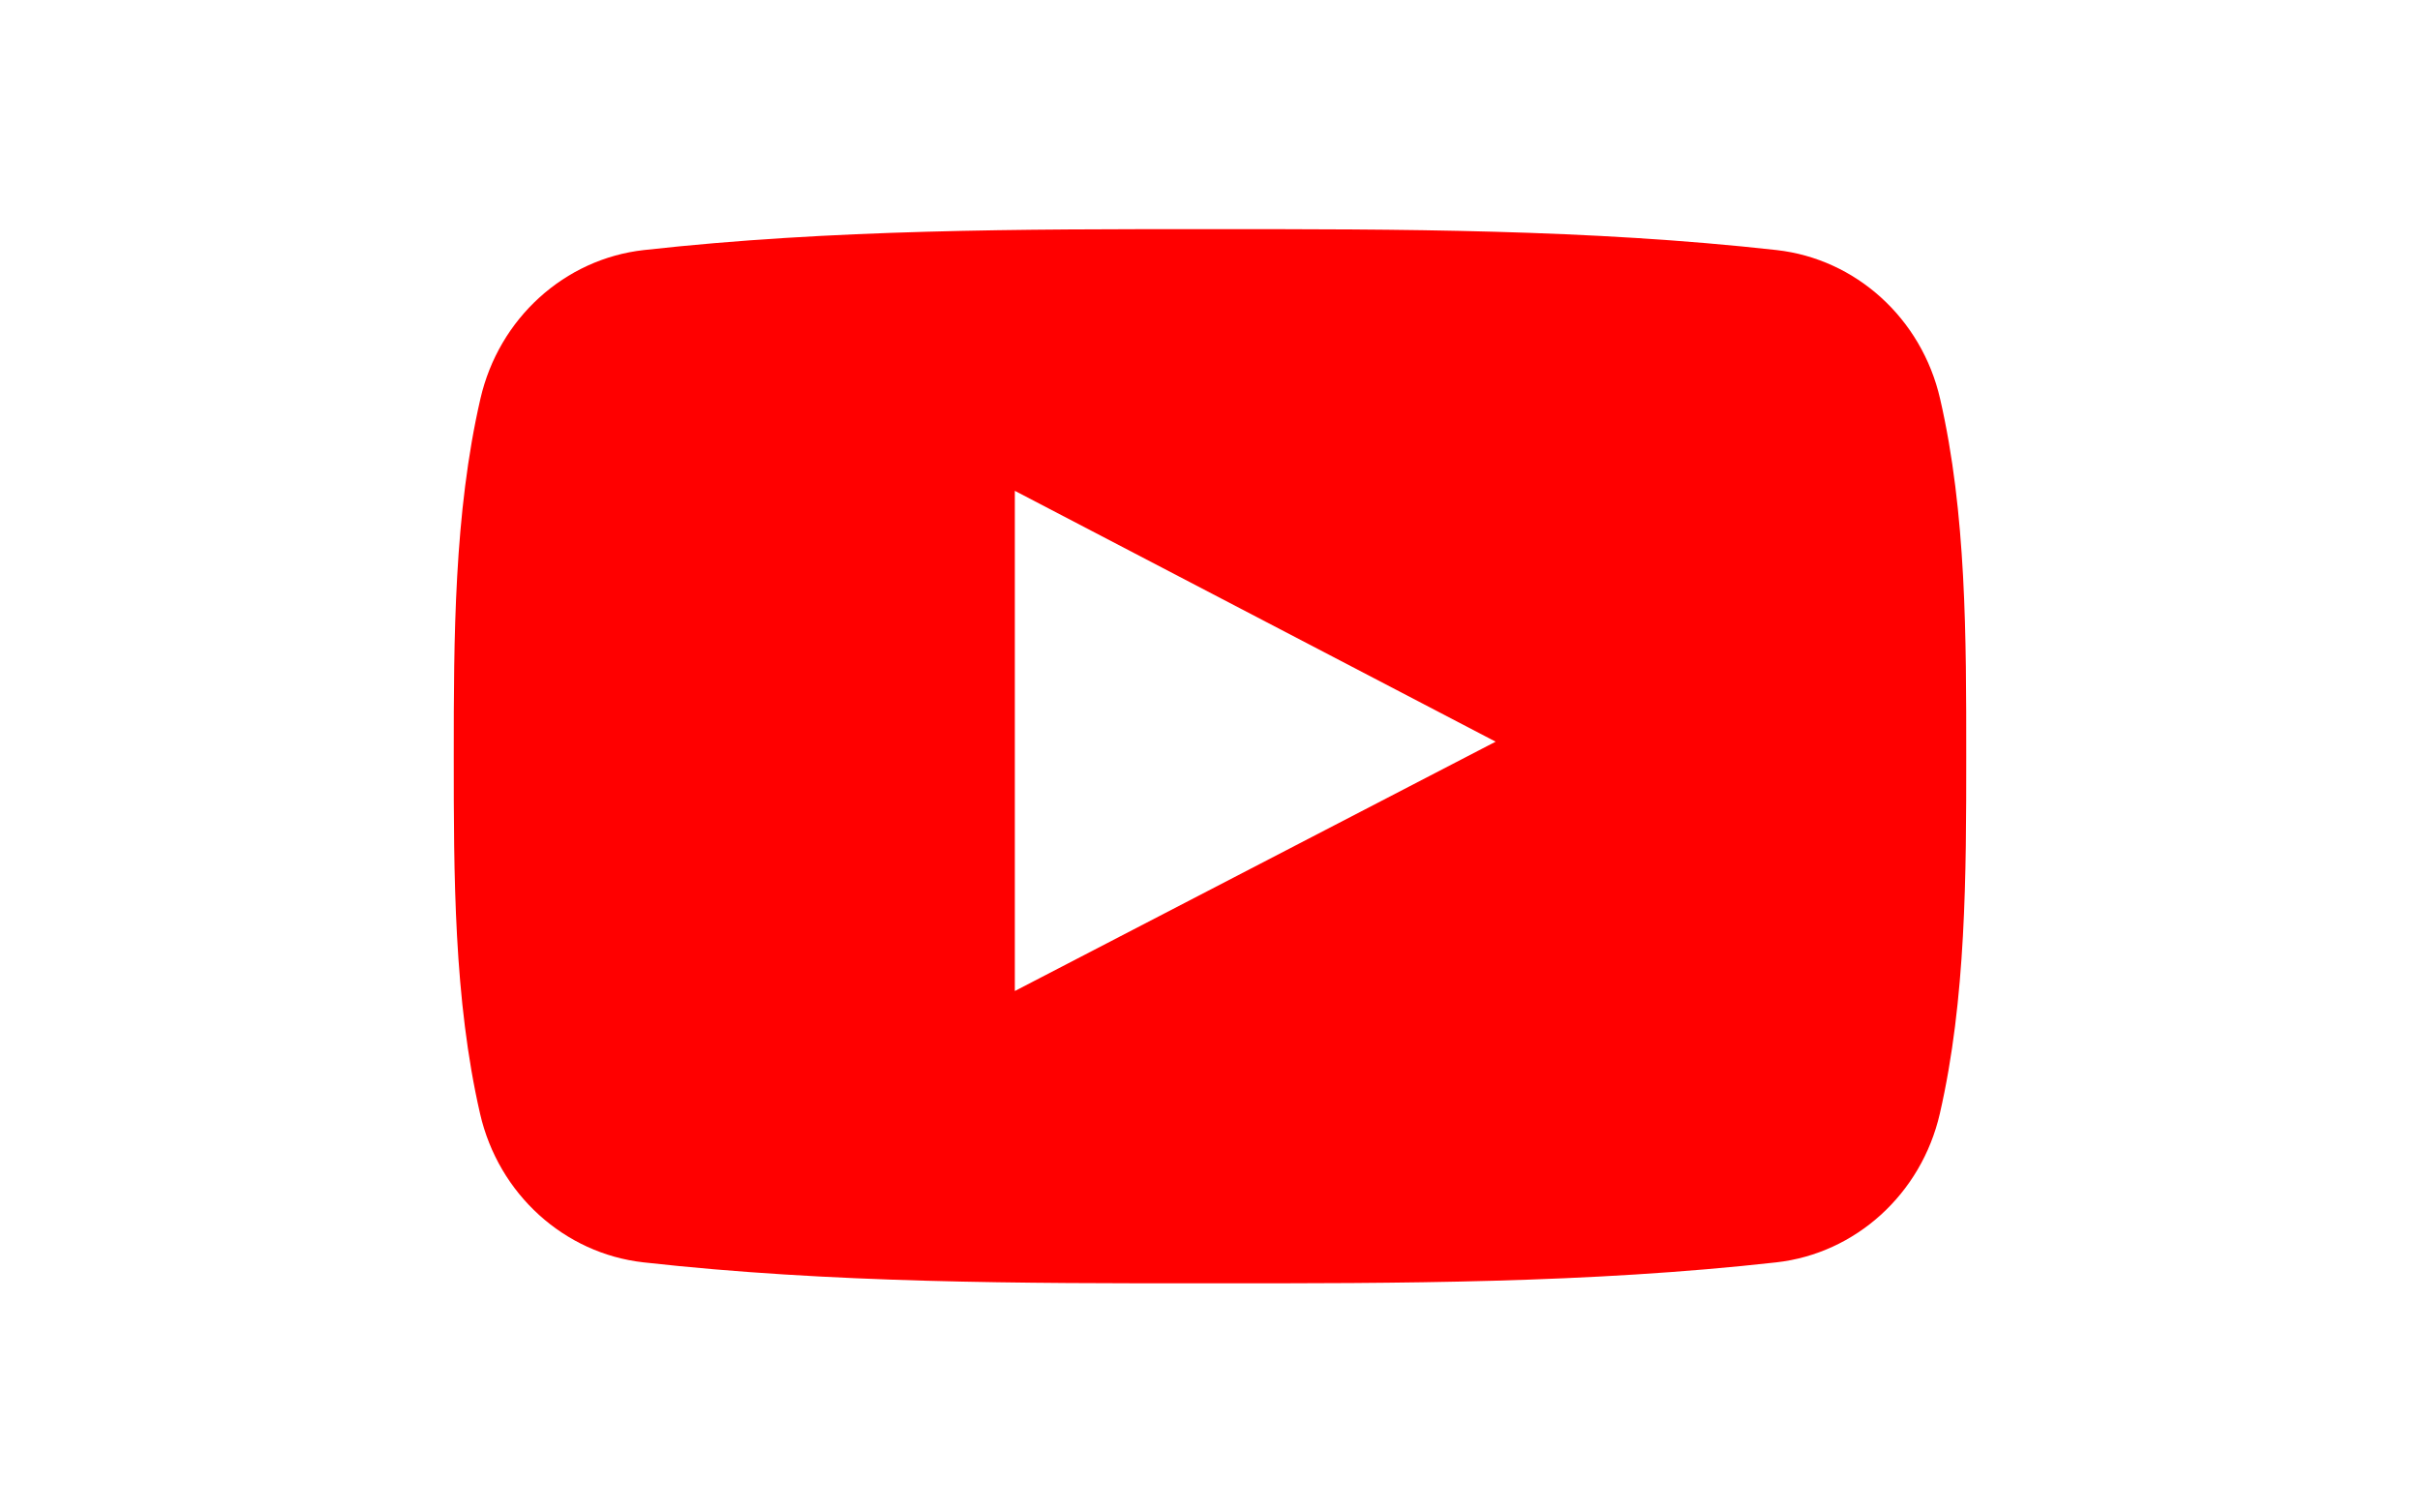 <svg width="80" height="50" viewBox="0 0 27 27" fill="none" xmlns="http://www.w3.org/2000/svg">
<path d="M26.533 7.118C26.203 5.682 25.028 4.622 23.614 4.464C20.266 4.091 16.878 4.089 13.504 4.091C10.13 4.089 6.741 4.091 3.393 4.464C1.98 4.622 0.806 5.682 0.476 7.118C0.005 9.163 0 11.395 0 13.5C0 15.605 0 17.837 0.47 19.882C0.8 21.318 1.974 22.377 3.388 22.535C6.736 22.909 10.125 22.911 13.499 22.909C16.873 22.911 20.262 22.909 23.609 22.535C25.022 22.377 26.197 21.318 26.528 19.882C26.998 17.837 27 15.605 27 13.5C27 11.395 27.004 9.163 26.533 7.118ZM10.016 17.691C10.016 14.704 10.016 11.749 10.016 8.762C12.877 10.255 15.72 11.738 18.599 13.24C15.729 14.729 12.885 16.203 10.016 17.691Z" fill="red"/>
<defs>
<linearGradient id="paint0_linear" x1="29" y1="0" x2="29" y2="58" gradientUnits="userSpaceOnUse">
<stop stop-color="#3AA9D1"/>
<stop offset="1" stop-color="#3AC0B7"/>
</linearGradient>
</defs>
</svg>

